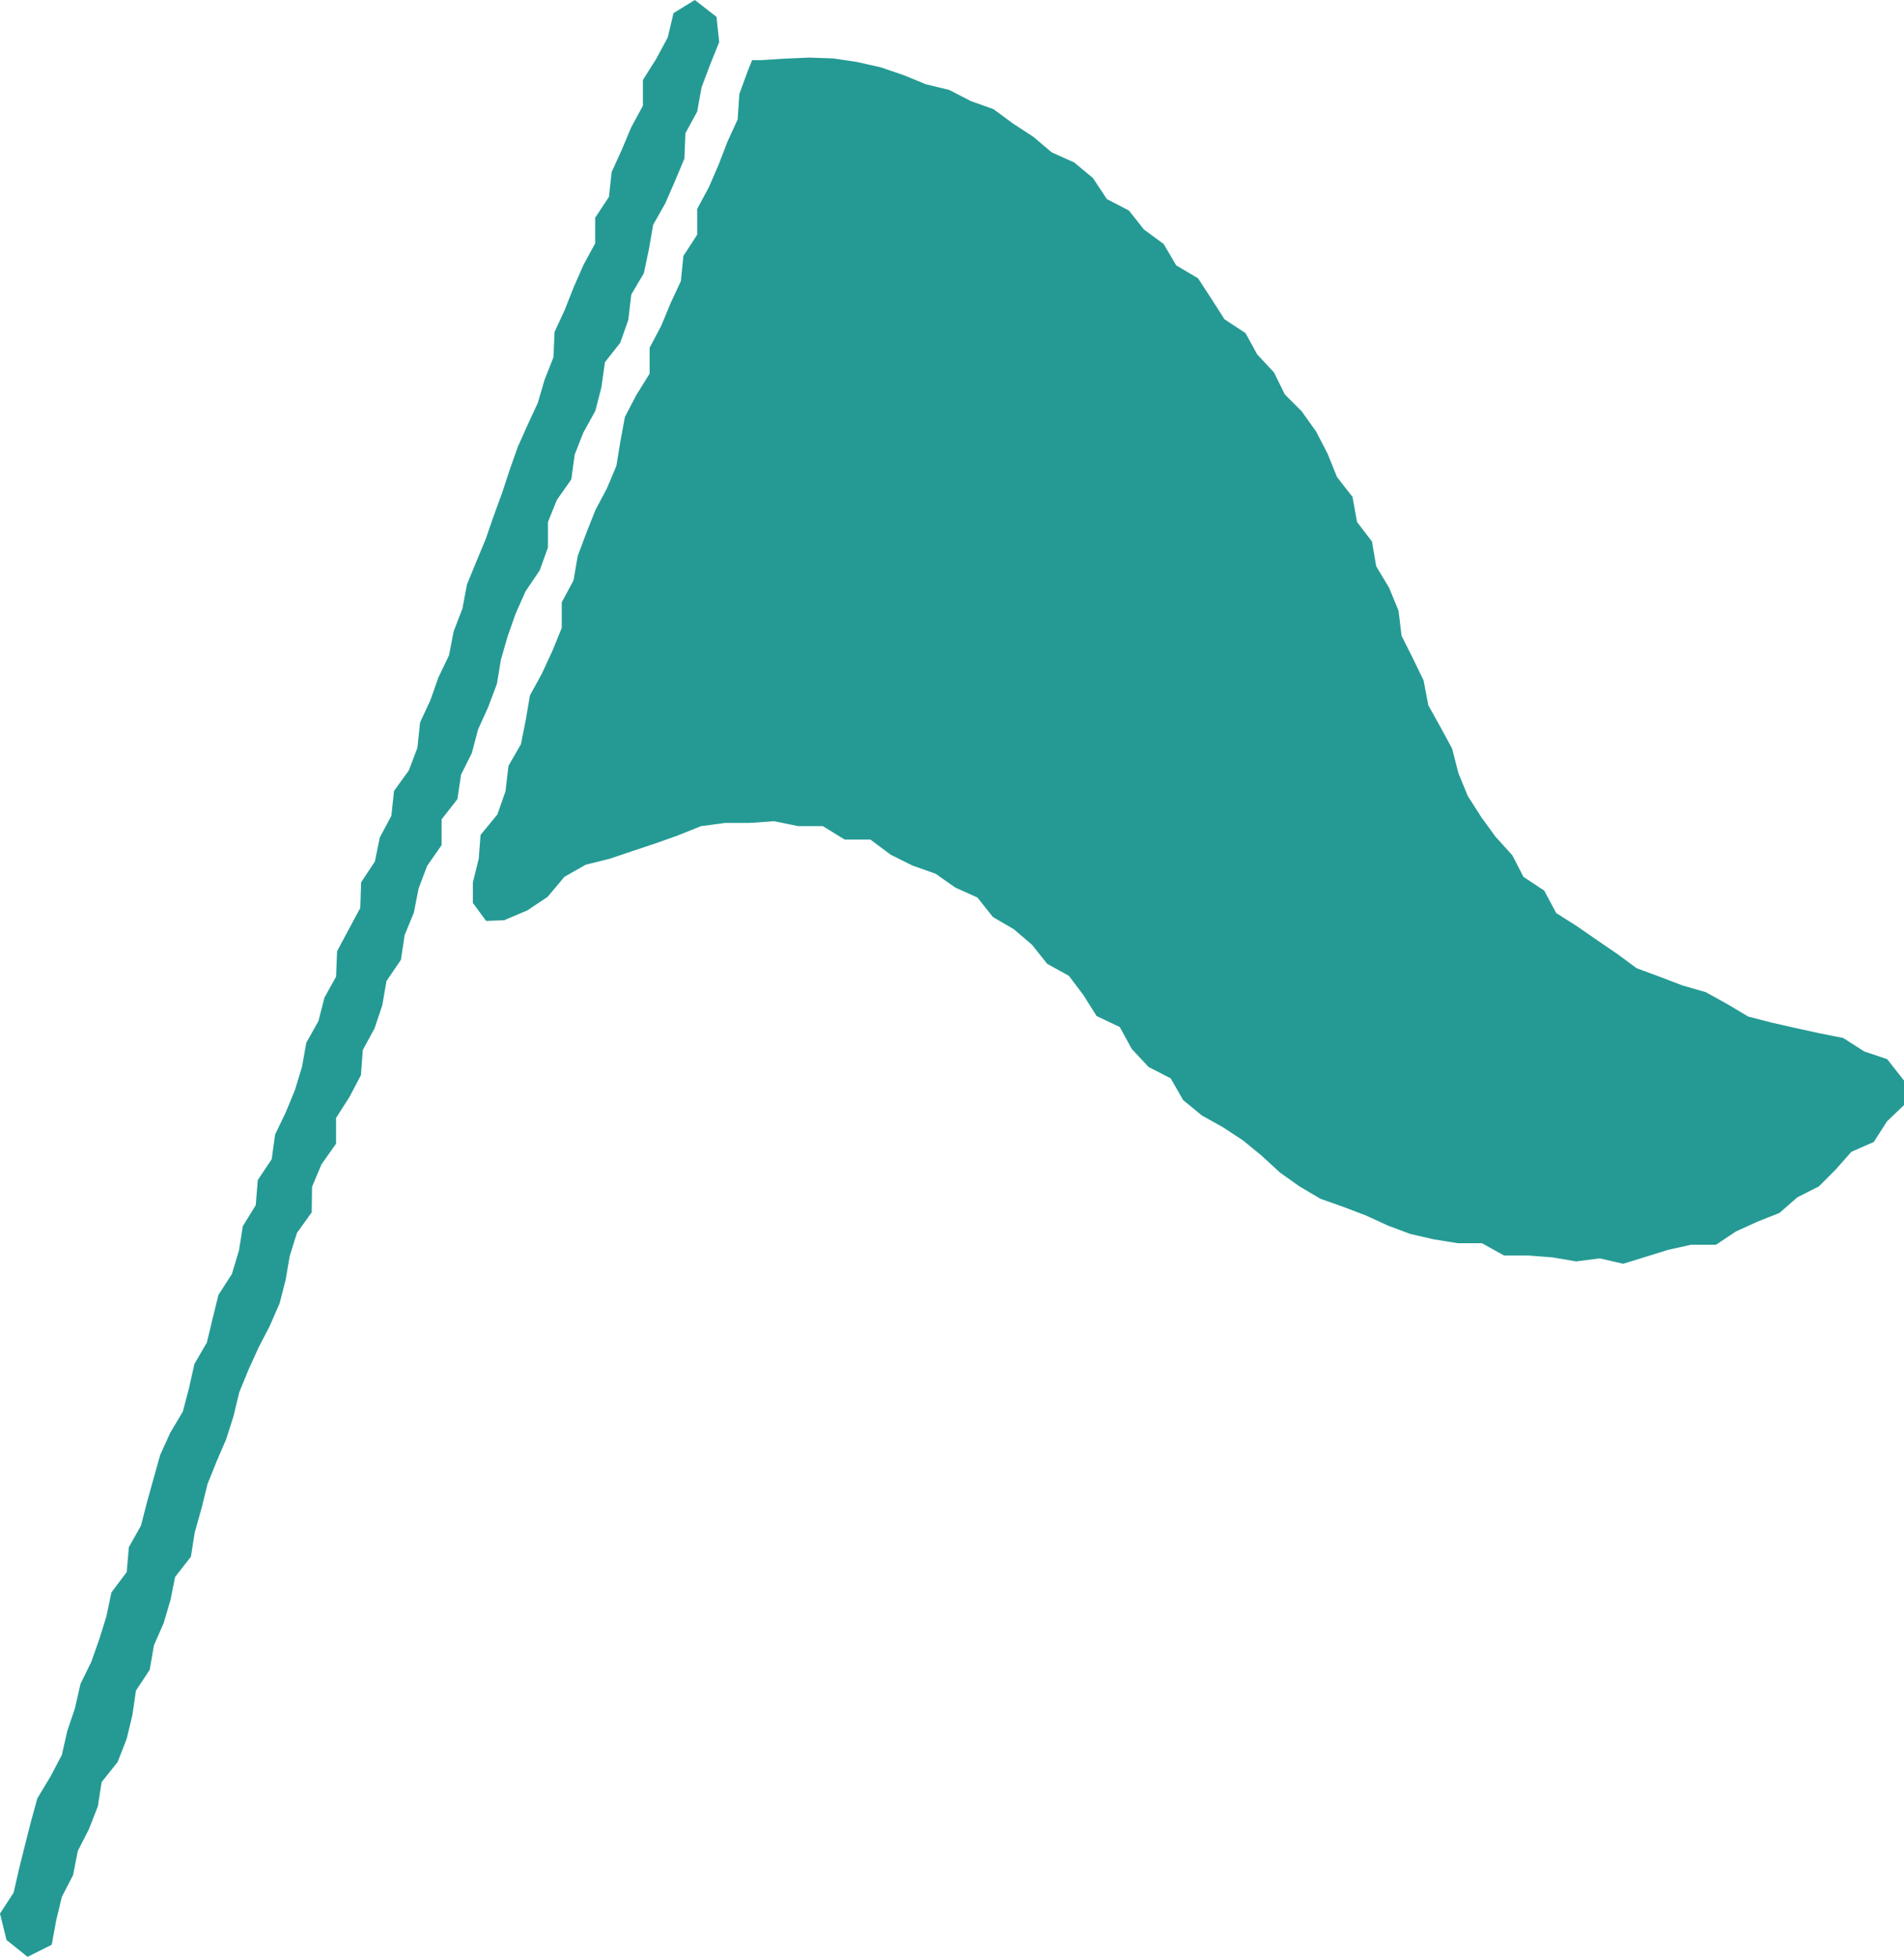 <svg width="109" height="112" viewBox="0 0 109 112" fill="none" xmlns="http://www.w3.org/2000/svg">
<path d="M2.963 111.306L1.578 112L0.375 111.036L0 109.523L0.779 108.328L1.087 106.979L1.424 105.629L1.77 104.271L2.136 102.931L2.886 101.688L3.54 100.444L3.848 99.085L4.29 97.775L4.608 96.377L5.223 95.124L5.685 93.814L6.089 92.522L6.378 91.144L7.253 89.978L7.378 88.551L8.071 87.318L8.417 85.969L8.792 84.619L9.168 83.28L9.745 82.007L10.466 80.793L10.822 79.444L11.13 78.066L11.842 76.842L12.169 75.483L12.505 74.114L13.275 72.919L13.679 71.579L13.9 70.182L14.641 68.977L14.757 67.541L15.555 66.346L15.747 64.939L16.353 63.676L16.882 62.395L17.287 61.065L17.537 59.677L18.229 58.443L18.576 57.094L19.239 55.899L19.297 54.444L19.961 53.2L20.625 51.967L20.673 50.502L21.461 49.307L21.74 47.938L22.404 46.695L22.558 45.268L23.405 44.093L23.895 42.801L24.049 41.346L24.636 40.083L25.098 38.773L25.704 37.51L25.973 36.132L26.473 34.831L26.733 33.453L27.262 32.161L27.81 30.841L28.262 29.53L28.743 28.219L29.176 26.899L29.638 25.588L30.206 24.316L30.783 23.073L31.177 21.733L31.687 20.442L31.745 19.006L32.332 17.733L32.841 16.442L33.399 15.17L34.073 13.927V12.462L34.861 11.267L35.015 9.85L35.593 8.578L36.131 7.296L36.805 6.052V4.578L37.565 3.373L38.228 2.14L38.556 0.752L39.777 0L41.018 0.964L41.172 2.409L40.653 3.701L40.162 5.002L39.912 6.39L39.239 7.623L39.181 9.079L38.642 10.361L38.084 11.642L37.392 12.866L37.151 14.254L36.862 15.632L36.141 16.856L35.968 18.312L35.506 19.622L34.631 20.731L34.429 22.167L34.082 23.516L33.399 24.75L32.899 26.022L32.707 27.439L31.879 28.614L31.37 29.877V31.332L30.898 32.643L30.09 33.838L29.523 35.11L29.061 36.421L28.676 37.761L28.445 39.148L27.945 40.478L27.368 41.751L27.012 43.1L26.396 44.334L26.185 45.741L25.28 46.897V48.372L24.453 49.557L23.962 50.858L23.693 52.236L23.164 53.518L22.952 54.935L22.125 56.149L21.885 57.537L21.442 58.858L20.769 60.101L20.663 61.537L20.009 62.78L19.239 63.985V65.459L18.402 66.645L17.864 67.927L17.844 69.392L16.998 70.567L16.584 71.897L16.353 73.247L16.007 74.596L15.449 75.878L14.805 77.121L14.227 78.393L13.698 79.685L13.371 81.044L12.948 82.374L12.4 83.646L11.88 84.937L11.544 86.306L11.149 87.703L10.928 89.101L10.024 90.257L9.764 91.558L9.37 92.898L8.812 94.17L8.571 95.568L7.782 96.763L7.58 98.16L7.253 99.519L6.734 100.849L5.82 101.996L5.599 103.394L5.089 104.695L4.454 105.938L4.185 107.316L3.54 108.569L3.213 109.928L2.963 111.306ZM109 63.252V61.845L108.038 60.621L106.72 60.178L105.518 59.407L104.152 59.137L102.786 58.838L101.429 58.53L100.083 58.183L98.871 57.46L97.649 56.785L96.312 56.4L95.003 55.899L93.695 55.417L92.57 54.588L91.386 53.779L90.271 53.008L89.087 52.256L88.404 50.974L87.212 50.184L86.577 48.95L85.615 47.89L84.797 46.762L84.027 45.557L83.489 44.247L83.133 42.849L82.459 41.606L81.767 40.363L81.498 38.946L80.882 37.674L80.237 36.392L80.064 34.956L79.525 33.645L78.785 32.412L78.544 30.995L77.688 29.877L77.428 28.441L76.543 27.304L75.995 25.954L75.341 24.692L74.514 23.535L73.552 22.572L72.936 21.319L71.974 20.287L71.301 19.063L70.098 18.273L69.348 17.097L68.588 15.931L67.337 15.189L66.616 13.965L65.49 13.136L64.625 12.047L63.364 11.392L62.566 10.187L61.498 9.3L60.209 8.722L59.151 7.826L57.997 7.074L56.871 6.245L55.573 5.783L54.341 5.147L52.995 4.819L51.725 4.298L50.426 3.855L49.06 3.547L47.704 3.344L46.328 3.296L44.962 3.354L43.587 3.441H43.057L42.817 4.038L42.326 5.378L42.23 6.833L41.643 8.115L41.143 9.416L40.585 10.707L39.912 11.96V13.435L39.123 14.649L38.979 16.085L38.392 17.348L37.853 18.649L37.19 19.902V21.386L36.429 22.61L35.775 23.863L35.516 25.261L35.285 26.668L34.746 27.949L34.082 29.202L33.563 30.513L33.072 31.824L32.832 33.221L32.158 34.474V35.939L31.629 37.24L31.023 38.551L30.34 39.794L30.1 41.201L29.821 42.599L29.109 43.832L28.936 45.297L28.474 46.618L27.512 47.784L27.406 49.152L27.07 50.511V51.678L27.83 52.709L28.859 52.67L30.196 52.102L31.35 51.331L32.312 50.184L33.534 49.49L34.9 49.152L36.208 48.709L37.517 48.275L38.815 47.813L40.133 47.283L41.518 47.1H42.923L44.318 47.003L45.693 47.283H47.107L48.358 48.054H49.83L50.994 48.921L52.235 49.538L53.562 50.01L54.688 50.8L55.957 51.369L56.842 52.487L58.035 53.181L59.084 54.077L59.95 55.166L61.191 55.851L62.027 56.959L62.778 58.154L64.105 58.781L64.788 60.033L65.75 61.065L67.02 61.72L67.732 62.963L68.8 63.84L70.021 64.525L71.166 65.276L72.224 66.144L73.273 67.108L74.398 67.907L75.591 68.611L76.899 69.074L78.188 69.565L79.448 70.143L80.737 70.625L82.084 70.934L83.45 71.155H84.835L86.105 71.859H87.5L88.876 71.965L90.232 72.196L91.579 72.023L92.926 72.331L94.234 71.926L95.513 71.531L96.812 71.242H98.236L99.38 70.481L100.612 69.922L101.872 69.421L102.901 68.524L104.123 67.907L105.085 66.944L105.989 65.922L107.268 65.363L108.028 64.178L109 63.252Z" fill="#259A94"/>
</svg>
